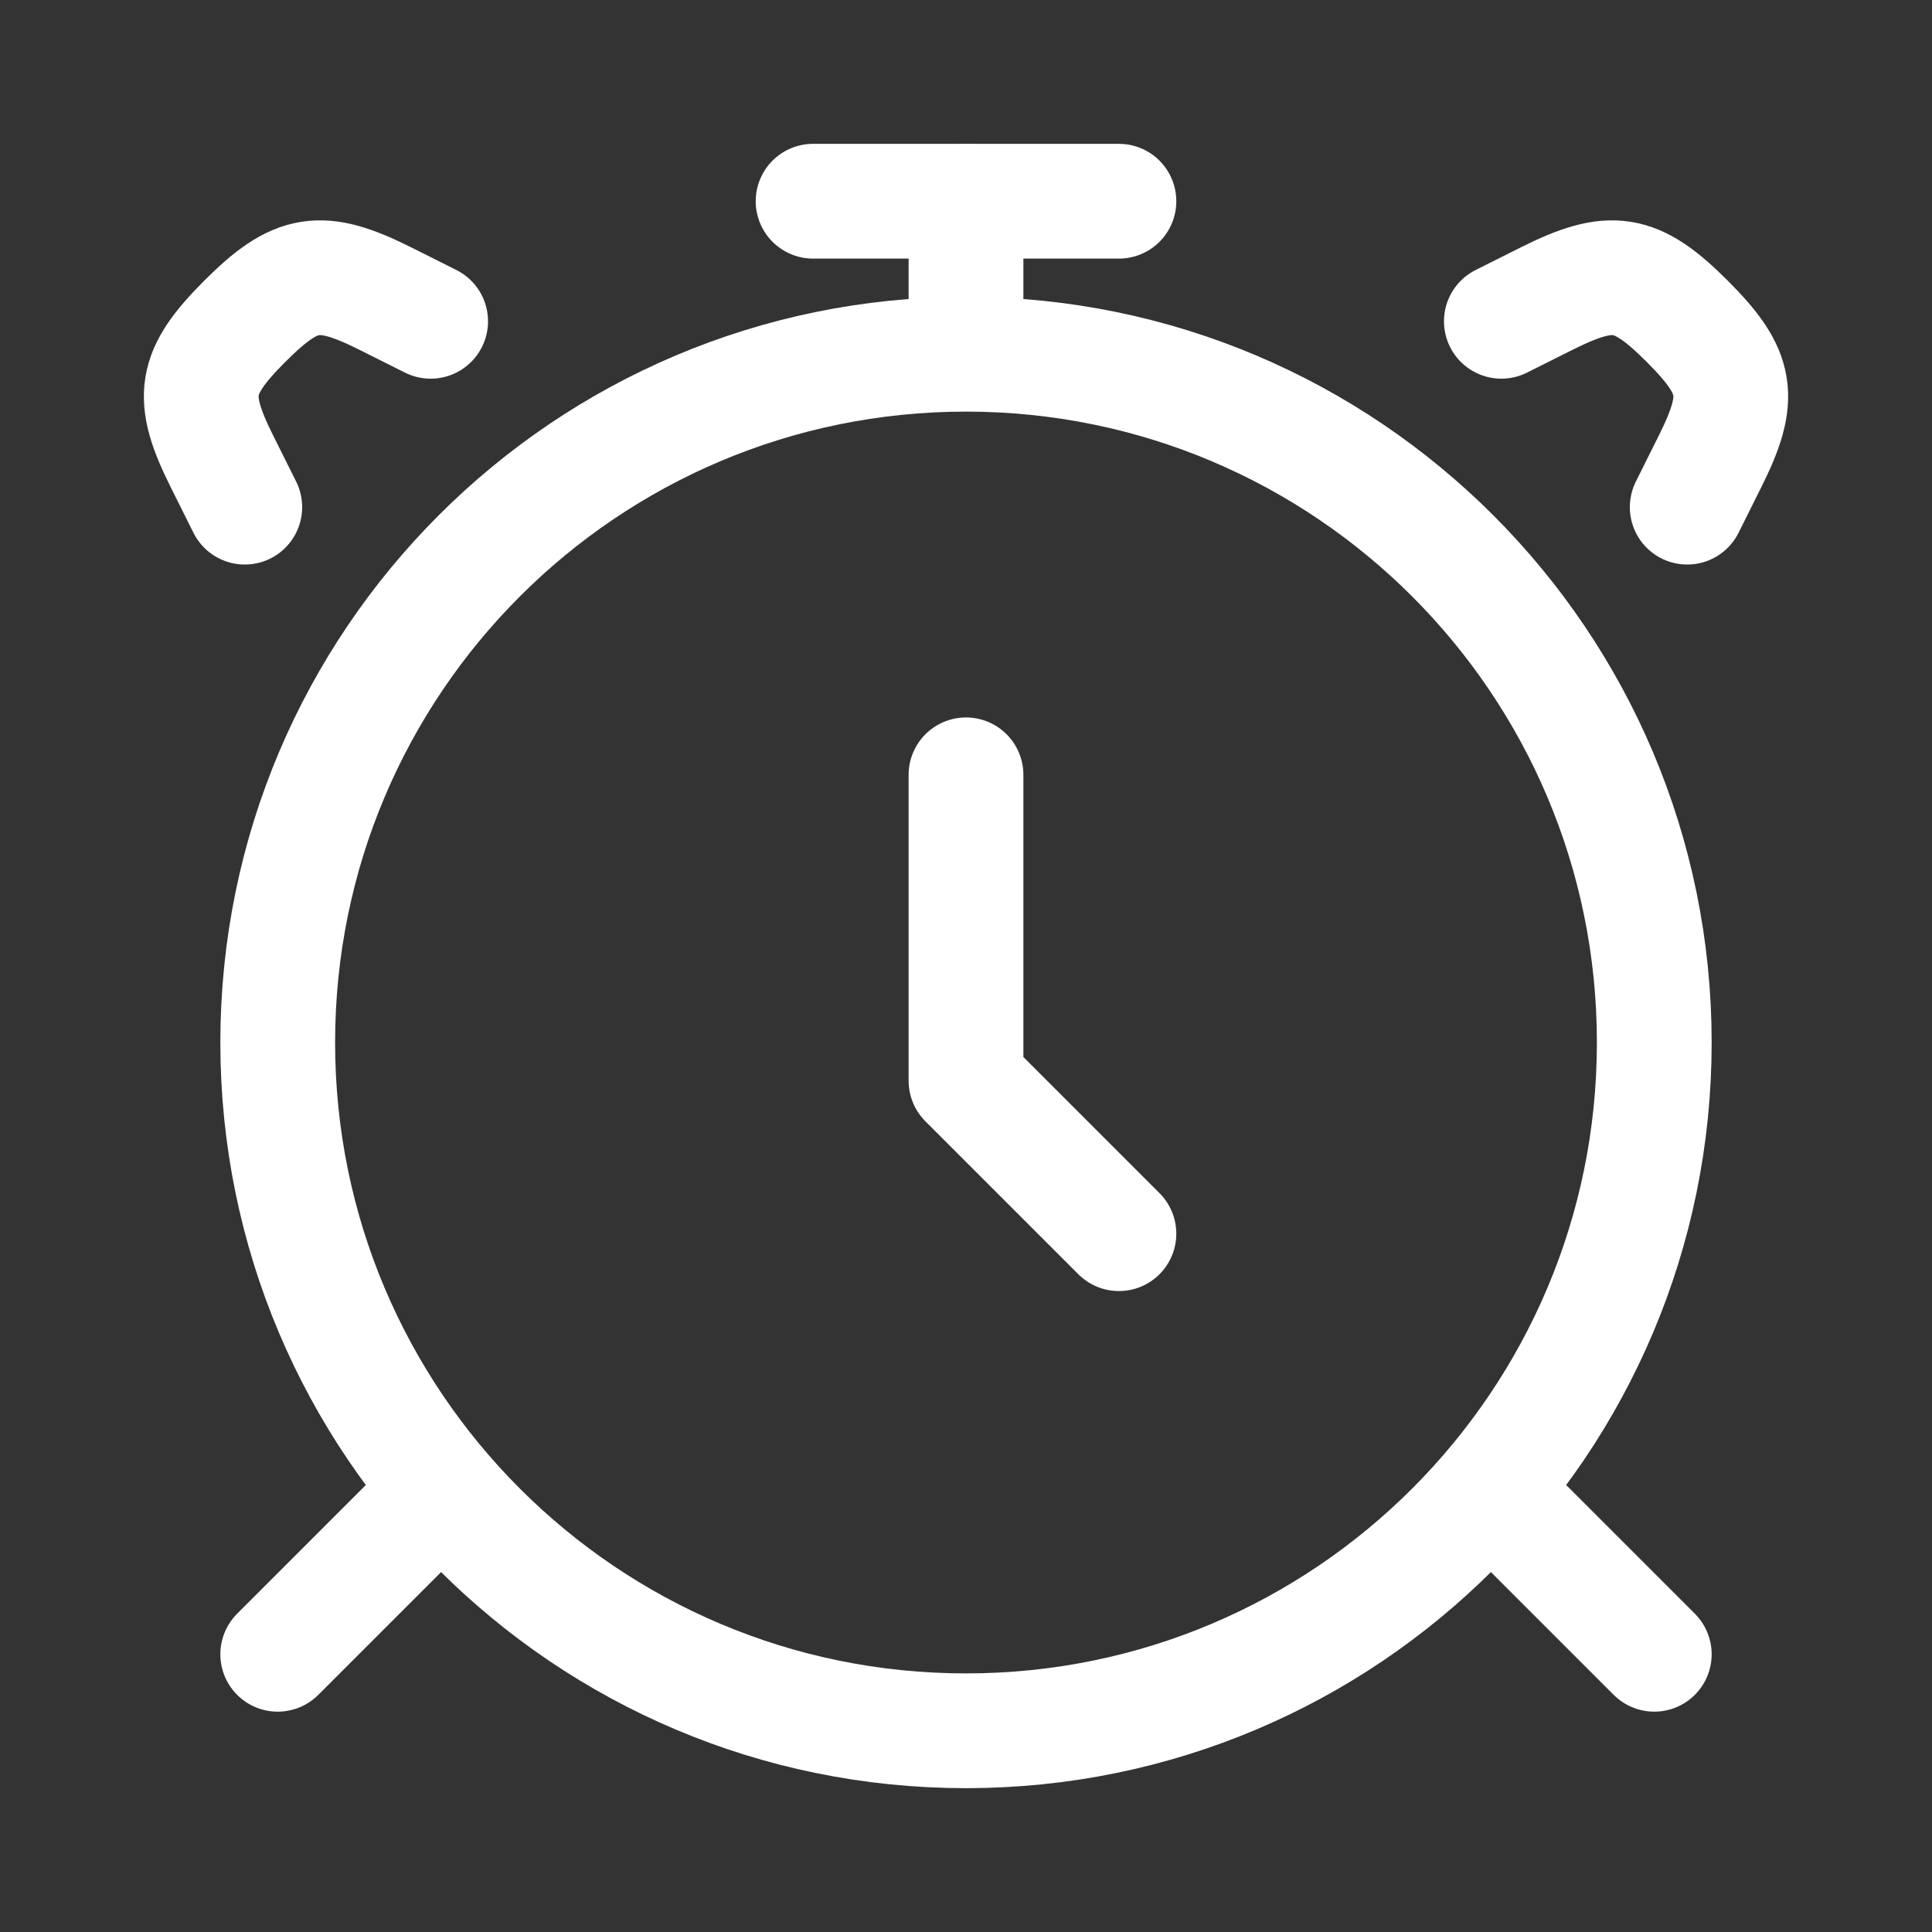 <svg width="20" height="20" viewBox="0 0 20 20" fill="none" xmlns="http://www.w3.org/2000/svg">
<rect x="0" y="0" width="20" height="20" fill="#333333" stroke="none"/>
<path d="M10 17.917C13.935 17.917 17.125 14.727 17.125 10.792C17.125 6.857 13.935 3.667 10 3.667C6.065 3.667 2.875 6.857 2.875 10.792C2.875 14.727 6.065 17.917 10 17.917Z" stroke="white" stroke-width="1.188" stroke-linecap="round"/>
<path d="M4.458 15.542L2.875 17.125M15.542 15.542L17.125 17.125" stroke="white" stroke-width="1.188" stroke-linecap="round" stroke-linejoin="round"/>
<path d="M15.542 3.326L16.013 3.09C16.682 2.756 16.934 2.794 17.466 3.326C17.998 3.858 18.036 4.109 17.701 4.779L17.466 5.25M4.458 3.326L3.987 3.09C3.318 2.756 3.066 2.794 2.534 3.326C2.002 3.858 1.964 4.109 2.299 4.779L2.534 5.25" stroke="white" stroke-width="1.188" stroke-linecap="round"/>
<path d="M10 8.021V11.188L11.583 12.771" stroke="white" stroke-width="1.188" stroke-linecap="round" stroke-linejoin="round"/>
<path d="M10 3.271V2.083" stroke="white" stroke-width="1.188" stroke-linecap="round" stroke-linejoin="round"/>
<path d="M8.417 2.083H11.583" stroke="white" stroke-width="1.188" stroke-linecap="round" stroke-linejoin="round"/>
</svg>
